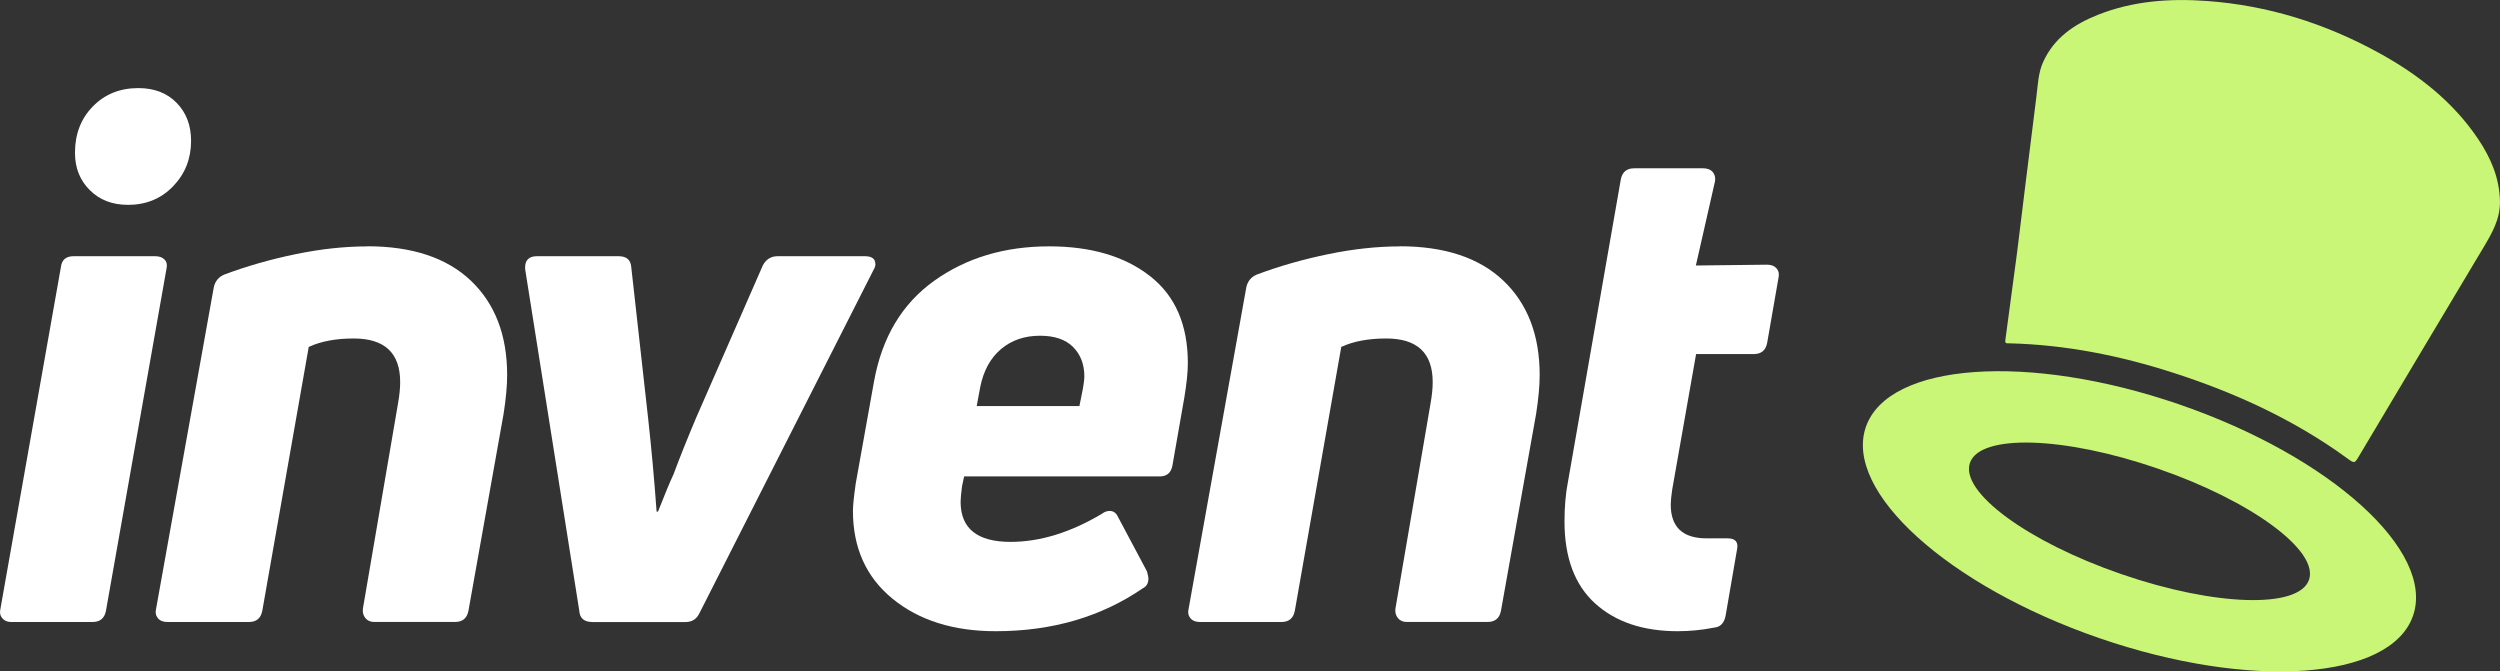 <?xml version="1.0" encoding="UTF-8"?><svg xmlns="http://www.w3.org/2000/svg" viewBox="0 0 545.46 146.5"><rect x="0" y="0" width="545.46" height="146.5" fill="#333333" stroke="none"/><defs><style>.d{fill:#fff;}.e{fill:#c9f677;}</style></defs><g id="a"/><g id="b"><g id="c"><g><g><path class="e" d="M458.01,139.22c32.97,11.37,63.63,9.18,68.48-4.89,4.85-14.07-17.94-34.69-50.91-46.06-32.97-11.37-63.63-9.18-68.48,4.89-4.85,14.07,17.94,34.69,50.91,46.06Zm-28.2-38.23c2.19-6.36,20.53-5.81,40.96,1.24,20.43,7.04,35.21,17.91,33.02,24.27-2.19,6.36-20.53,5.81-40.96-1.24-20.43-7.04-35.21-17.91-33.02-24.27Z"/><path class="e" d="M438.5,74.91c12.2,.31,24.03,2.67,35.63,6.41,13.54,4.36,26.34,10.22,37.9,18.61,1.69,1.23,1.69,1.22,2.66-.41,9.04-15.16,18.07-30.34,27.14-45.49,1.88-3.14,3.69-6.26,3.62-10.1-.09-5.1-2.02-9.54-4.8-13.66-5.52-8.18-13.11-14.06-21.63-18.74-11.69-6.42-24.2-10.36-37.55-11.32-8.13-.58-16.15-.01-23.81,3.05-5.09,2.03-9.46,4.98-11.85,10.2-1.1,2.4-1.17,5-1.49,7.54-.8,6.36-1.59,12.72-2.38,19.07l-1.86,15.12c-.85,6.35-1.7,12.7-2.55,19.04-.12,.87,.49,.66,.98,.67Z"/></g><g><path class="d" d="M27.88,44.7c3.99,0,7.29-1.35,9.9-4.07,2.61-2.71,3.91-6.01,3.91-9.9,0-3.38-1.05-6.14-3.15-8.29-2.1-2.15-4.89-3.22-8.37-3.22-3.99,0-7.29,1.33-9.9,3.99-2.61,2.66-3.91,6.04-3.91,10.13,0,3.28,1.07,5.99,3.22,8.13,2.15,2.15,4.91,3.22,8.29,3.22Z"/><path class="d" d="M35.93,56.67c-.46-.51-1.15-.77-2.07-.77H16.06c-1.64,0-2.56,.77-2.76,2.3L.1,132.8c-.21,.82-.08,1.51,.38,2.07,.46,.56,1.1,.84,1.92,.84H20.2c1.64,0,2.61-.82,2.92-2.46l13.2-74.59c.2-.82,.08-1.48-.38-2Z"/><path class="d" d="M80.11,53.76c-4.91,0-10.11,.56-15.58,1.69-5.48,1.13-10.67,2.61-15.58,4.45-1.23,.51-2,1.43-2.3,2.76l-12.59,70.14c-.21,.82-.08,1.51,.38,2.07,.46,.56,1.15,.84,2.07,.84h17.8c1.64,0,2.61-.82,2.92-2.46l10.13-57.56c2.66-1.23,5.93-1.84,9.82-1.84,6.75,0,10.13,3.17,10.13,9.52,0,1.33-.15,2.87-.46,4.6l-7.67,44.82c-.1,.82,.08,1.51,.54,2.07,.46,.56,1.1,.84,1.92,.84h17.65c1.64,0,2.61-.82,2.92-2.46l7.67-42.98c.51-3.27,.77-6.09,.77-8.44,0-8.7-2.64-15.55-7.9-20.57-5.27-5.01-12.82-7.52-22.64-7.52Z"/><path class="d" d="M190.99,57.59c0-1.12-.77-1.69-2.3-1.69h-19.03c-1.43,0-2.51,.67-3.22,2l-14.58,33.31c-1.94,4.6-3.58,8.7-4.91,12.28-.82,1.74-1.94,4.45-3.38,8.13h-.31c-.51-7.06-1.13-13.81-1.84-20.26l-3.68-33c-.1-1.64-1.02-2.46-2.76-2.46h-17.8c-1.74,0-2.61,.82-2.61,2.46v.31l11.82,74.59c.1,1.64,1.07,2.46,2.92,2.46h20.26c1.43,0,2.46-.66,3.07-2l37.91-74.75c.31-.51,.46-.97,.46-1.38Z"/><path class="d" d="M250.86,60.2c-5.53-4.3-12.84-6.45-21.95-6.45-9.72,0-18.09,2.51-25.09,7.52-7.01,5.01-11.38,12.33-13.12,21.95l-3.99,22.26c-.41,2.87-.61,4.86-.61,5.99,0,8.08,2.89,14.48,8.67,19.19,5.78,4.71,13.28,7.06,22.49,7.06,12.28,0,22.97-3.12,32.08-9.36,.82-.41,1.23-1.12,1.23-2.15,0-.2-.1-.71-.31-1.53l-6.29-11.82c-.41-.92-1.02-1.38-1.84-1.38-.61,0-1.18,.21-1.69,.61-6.86,4.09-13.51,6.14-19.95,6.14-7.27,0-10.9-2.92-10.9-8.75,0-.61,.1-1.74,.31-3.38l.46-2.15h42.67c1.53,0,2.46-.77,2.76-2.3l2.61-14.89c.51-3.07,.77-5.58,.77-7.52,0-8.39-2.76-14.73-8.29-19.03Zm-14.58,24.56l-.77,3.84h-22.41l.77-4.14c.71-3.58,2.23-6.34,4.53-8.29,2.3-1.94,5.14-2.92,8.52-2.92,3.17,0,5.58,.82,7.21,2.46,1.64,1.64,2.46,3.79,2.46,6.45,0,.51-.1,1.38-.31,2.61Z"/><path class="d" d="M305.39,53.76c-4.91,0-10.11,.56-15.58,1.69-5.48,1.13-10.67,2.61-15.58,4.45-1.23,.51-2,1.43-2.3,2.76l-12.59,70.14c-.21,.82-.08,1.51,.38,2.07,.46,.56,1.15,.84,2.07,.84h17.8c1.64,0,2.61-.82,2.92-2.46l10.13-57.56c2.66-1.23,5.93-1.84,9.82-1.84,6.75,0,10.13,3.17,10.13,9.52,0,1.33-.15,2.87-.46,4.6l-7.67,44.82c-.1,.82,.08,1.51,.54,2.07,.46,.56,1.1,.84,1.92,.84h17.65c1.64,0,2.61-.82,2.92-2.46l7.67-42.98c.51-3.27,.77-6.09,.77-8.44,0-8.7-2.64-15.55-7.9-20.57-5.27-5.01-12.82-7.52-22.64-7.52Z"/><path class="d" d="M387.63,58.59c-.46-.56-1.15-.84-2.07-.84l-15.55,.18,4.19-18.44c.1-.82-.08-1.48-.54-2-.46-.51-1.15-.77-2.07-.77h-15.04c-1.64,0-2.61,.82-2.92,2.46l-11.51,65.85c-.51,2.56-.77,5.48-.77,8.75,0,7.88,2.23,13.84,6.68,17.88,4.45,4.04,10.46,6.06,18.03,6.06,2.66,0,5.27-.26,7.83-.77,1.43-.1,2.3-.97,2.61-2.61l2.46-14.27c.41-1.74-.26-2.61-2-2.61h-4.6c-5.22,0-7.83-2.46-7.83-7.37,0-.71,.1-1.79,.31-3.22l5.22-29.62h12.59c1.64,0,2.61-.82,2.92-2.46l2.46-14.12c.2-.82,.08-1.51-.38-2.07Z"/></g></g></g></g></svg>
